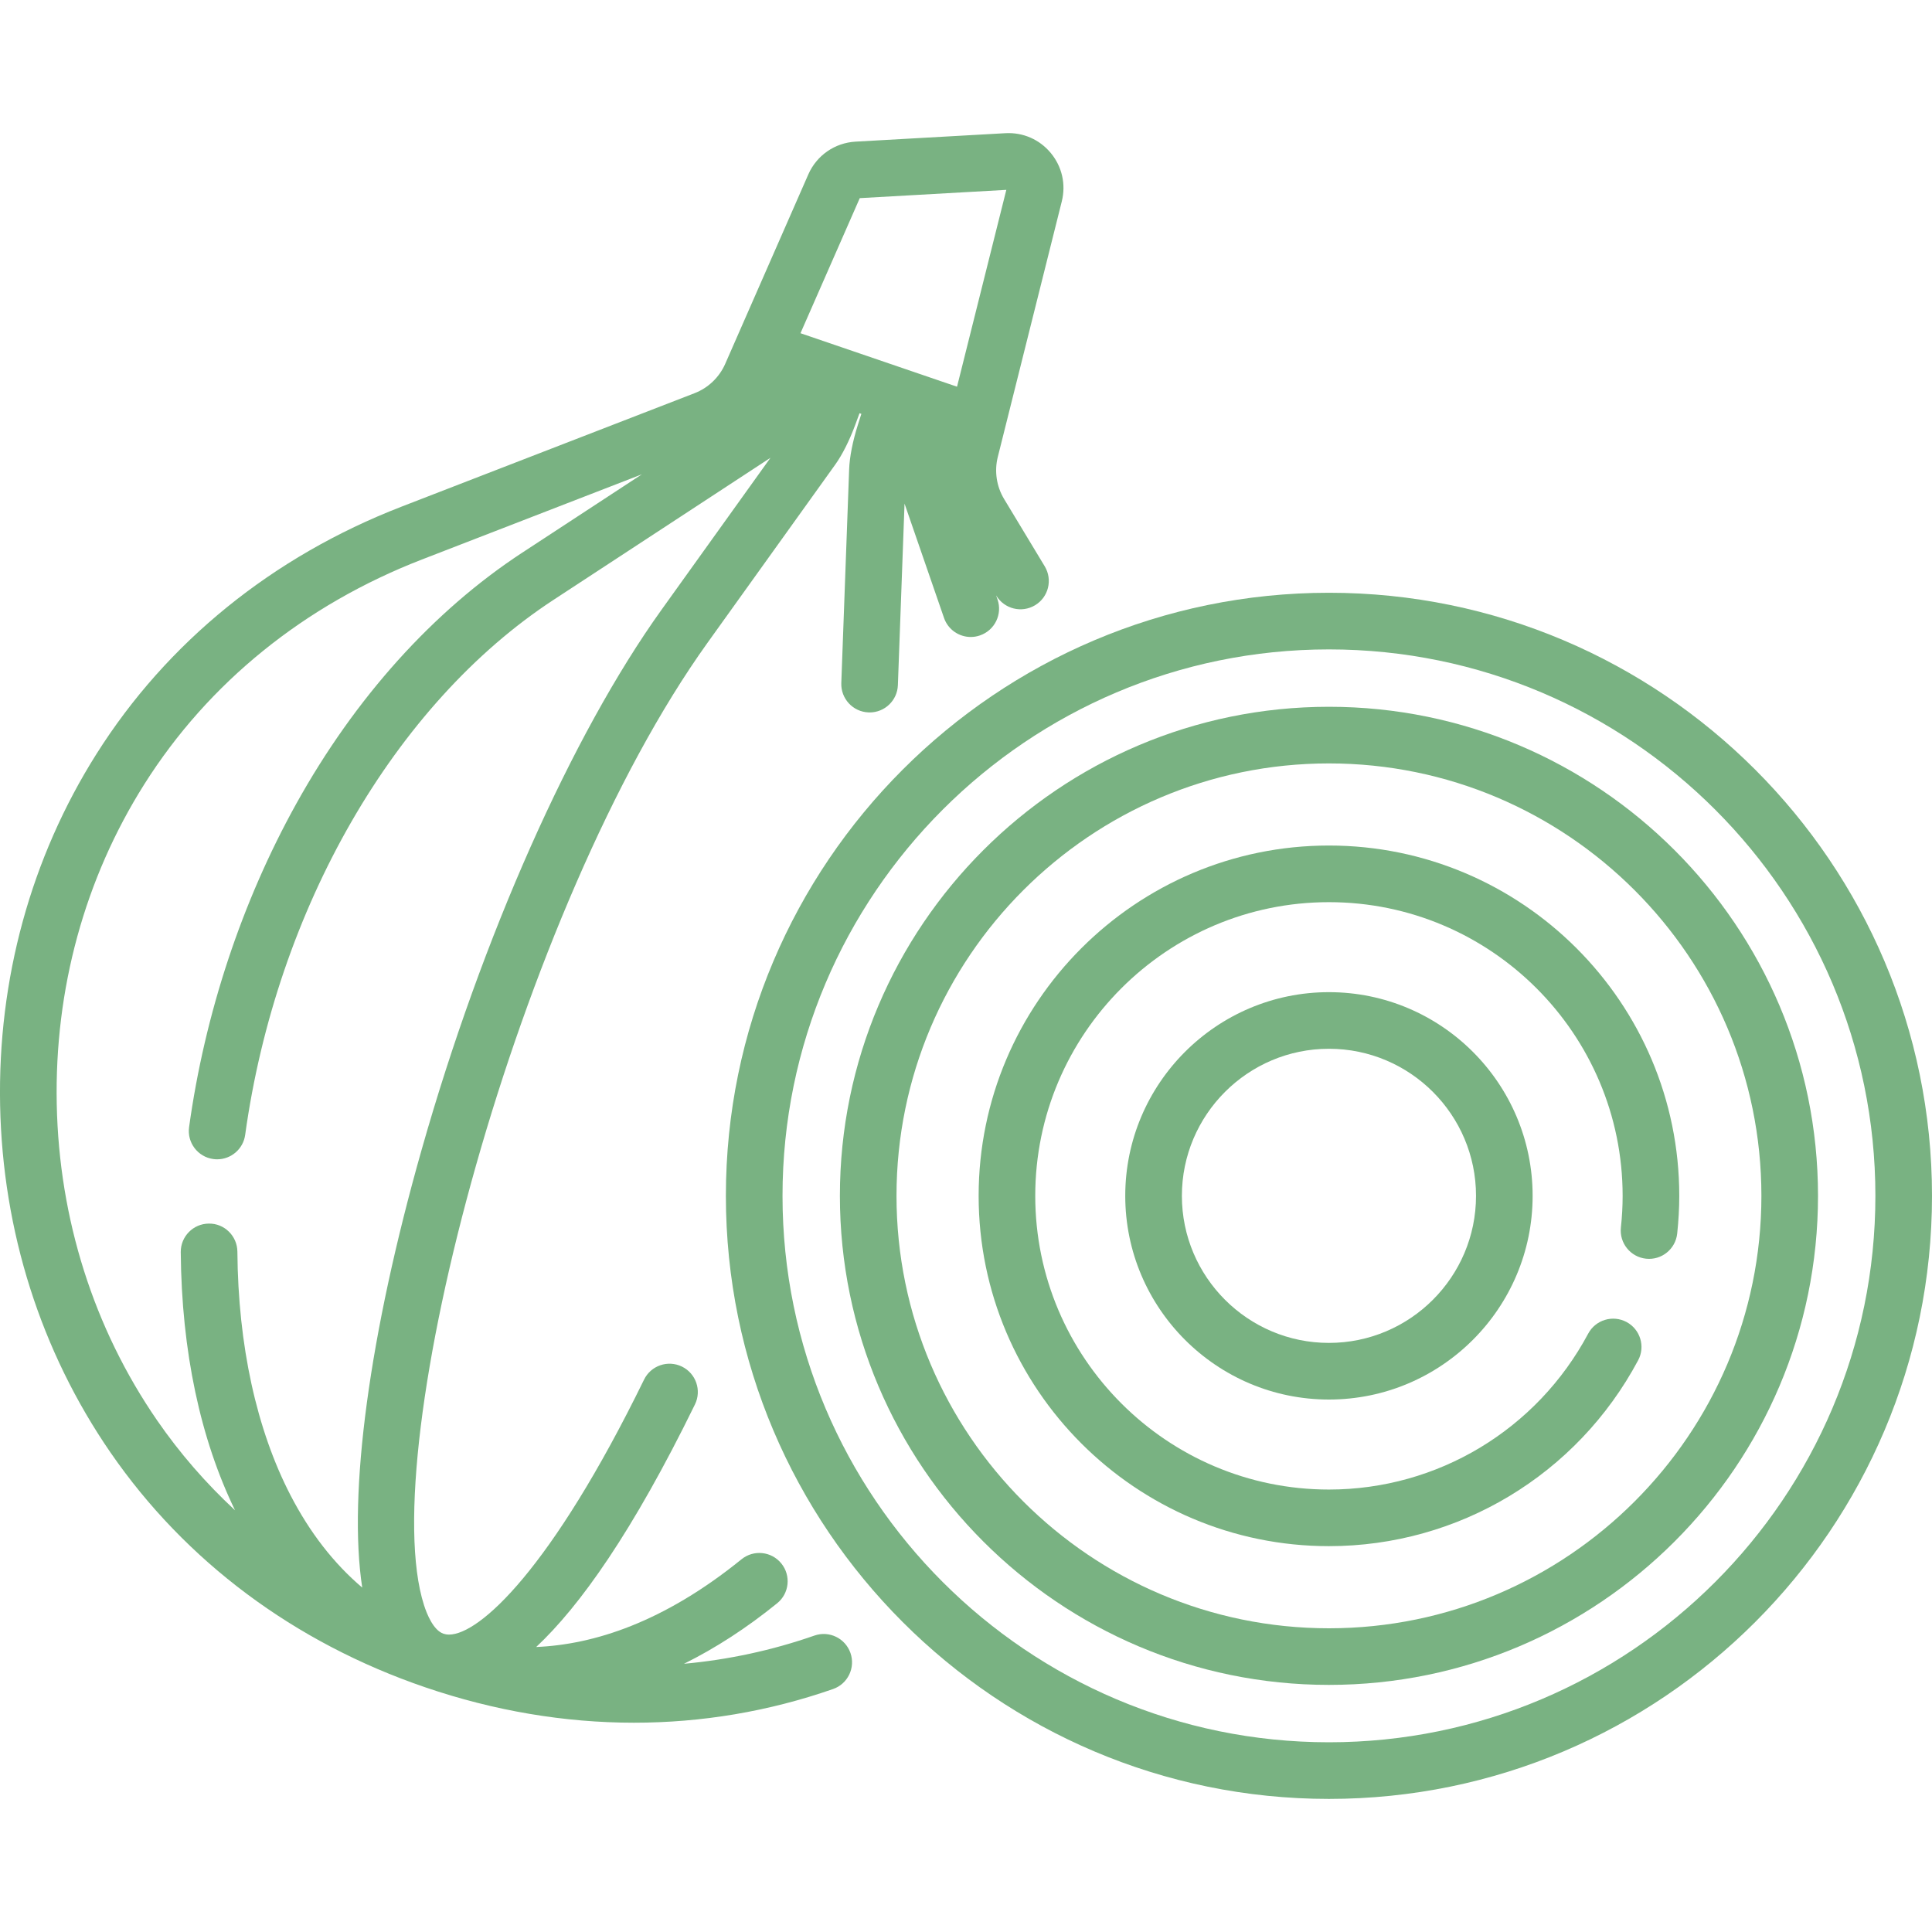 <svg width="70" height="70" viewBox="0 0 70 70" fill="none" xmlns="http://www.w3.org/2000/svg">
<g clip-path="url(#clip0_0_917)">
<path d="M29.508 59.26C27.971 59.796 26.388 60.136 24.782 60.282C25.925 59.715 27.055 58.984 28.158 58.089C28.598 57.733 28.666 57.087 28.309 56.647C27.952 56.206 27.306 56.139 26.866 56.496C24.046 58.782 21.515 59.585 19.427 59.674C21.011 58.192 22.922 55.502 25.179 50.886C25.428 50.377 25.217 49.763 24.708 49.514C24.199 49.266 23.585 49.476 23.336 49.985C19.968 56.874 17.367 59.224 16.27 59.224C16.196 59.224 16.129 59.213 16.069 59.193C15.703 59.068 15.469 58.489 15.362 58.155C13.568 52.55 18.765 32.873 25.634 23.29L30.261 16.835C30.522 16.471 30.783 15.95 30.996 15.369L31.142 14.972L31.209 14.995L31.081 15.398C30.894 15.989 30.782 16.56 30.766 17.007L30.482 24.749C30.462 25.315 30.904 25.791 31.47 25.812C31.483 25.812 31.495 25.813 31.508 25.813C32.057 25.813 32.512 25.378 32.532 24.824L32.773 18.247L34.203 22.387C34.349 22.812 34.747 23.079 35.172 23.079C35.283 23.079 35.396 23.061 35.507 23.022C36.043 22.837 36.327 22.253 36.142 21.718L36.091 21.572L36.096 21.58C36.389 22.065 37.019 22.221 37.504 21.928C37.989 21.636 38.145 21.006 37.853 20.52L36.378 18.076C36.106 17.624 36.023 17.072 36.151 16.56L38.47 7.299C38.626 6.678 38.481 6.039 38.073 5.545C37.665 5.052 37.065 4.79 36.425 4.826L30.998 5.132C30.245 5.175 29.589 5.631 29.286 6.321L26.275 13.185C26.063 13.668 25.66 14.055 25.168 14.245L14.545 18.358C9.873 20.168 6.051 23.267 3.494 27.319C1.119 31.081 -0.087 35.483 0.004 40.047C0.096 44.612 1.479 48.961 4.002 52.625C6.721 56.571 10.664 59.514 15.406 61.134C17.909 61.989 20.454 62.417 22.971 62.417C25.424 62.417 27.851 62.01 30.183 61.197C30.718 61.011 31 60.426 30.814 59.891C30.627 59.356 30.043 59.073 29.508 59.26ZM31.151 7.179L36.461 6.879L34.675 14.011L29.003 12.073L31.151 7.179ZM5.692 51.462C3.397 48.13 2.139 44.168 2.056 40.006C1.972 35.844 3.069 31.836 5.229 28.414C7.55 24.737 11.028 21.921 15.287 20.272L23.256 17.186L18.928 20.02C15.697 22.135 12.863 25.285 10.73 29.129C8.762 32.675 7.421 36.724 6.851 40.838C6.773 41.399 7.165 41.917 7.726 41.994C7.774 42.001 7.821 42.004 7.868 42.004C8.373 42.004 8.812 41.632 8.883 41.119C10.016 32.932 14.296 25.505 20.052 21.736L27.915 16.587L23.967 22.095C20.716 26.63 17.468 33.939 15.28 41.645C13.375 48.354 12.605 54.118 13.124 57.521C12.101 56.653 11.232 55.539 10.529 54.182C9.294 51.799 8.627 48.745 8.601 45.35C8.596 44.784 8.132 44.324 7.567 44.333C7 44.337 6.545 44.8 6.549 45.367C6.578 48.971 7.266 52.148 8.516 54.721C7.461 53.742 6.513 52.653 5.692 51.462Z" fill="#79B282"/>
<path d="M48.15 21.477C36.102 21.477 26.3 31.279 26.3 43.328C26.3 55.376 36.102 65.178 48.15 65.178C60.199 65.178 70 55.376 70 43.328C70 31.279 60.198 21.477 48.15 21.477ZM48.15 63.126C37.233 63.126 28.352 54.245 28.352 43.328C28.352 32.41 37.233 23.529 48.15 23.529C59.067 23.529 67.949 32.41 67.949 43.328C67.949 54.245 59.067 63.126 48.15 63.126Z" fill="#79B282"/>
<path d="M48.15 25.608C38.38 25.608 30.431 33.557 30.431 43.327C30.431 53.098 38.38 61.047 48.15 61.047C57.921 61.047 65.87 53.098 65.87 43.327C65.87 33.557 57.921 25.608 48.15 25.608ZM48.15 58.996C39.511 58.996 32.482 51.967 32.482 43.328C32.482 34.688 39.511 27.66 48.15 27.66C56.79 27.66 63.819 34.688 63.819 43.328C63.819 51.967 56.79 58.996 48.15 58.996Z" fill="#79B282"/>
<path d="M48.15 30.635C41.151 30.635 35.458 36.329 35.458 43.328C35.458 50.326 41.151 56.02 48.15 56.02C52.843 56.02 57.136 53.44 59.353 49.286C59.62 48.787 59.431 48.165 58.931 47.898C58.431 47.632 57.81 47.821 57.543 48.32C55.683 51.804 52.084 53.969 48.15 53.969C42.283 53.969 37.509 49.195 37.509 43.328C37.509 37.46 42.283 32.687 48.15 32.687C54.018 32.687 58.791 37.46 58.791 43.328C58.791 43.702 58.77 44.088 58.728 44.475C58.668 45.038 59.075 45.544 59.638 45.605C60.201 45.666 60.707 45.258 60.768 44.695C60.817 44.235 60.843 43.775 60.843 43.328C60.843 36.329 55.149 30.635 48.15 30.635Z" fill="#79B282"/>
<path d="M40.77 43.328C40.77 47.397 44.081 50.708 48.15 50.708C52.22 50.708 55.53 47.397 55.53 43.328C55.53 39.258 52.22 35.948 48.15 35.948C44.081 35.948 40.77 39.258 40.77 43.328ZM53.479 43.328C53.479 46.266 51.088 48.656 48.15 48.656C45.212 48.656 42.822 46.266 42.822 43.328C42.822 40.39 45.212 37.999 48.15 37.999C51.089 37.999 53.479 40.389 53.479 43.328Z" fill="#79B282"/>
</g>
<defs>
<clipPath id="clip0_0_917">
<rect width="70" height="70" fill="#79B282"/>
</clipPath>
</defs>
</svg>
